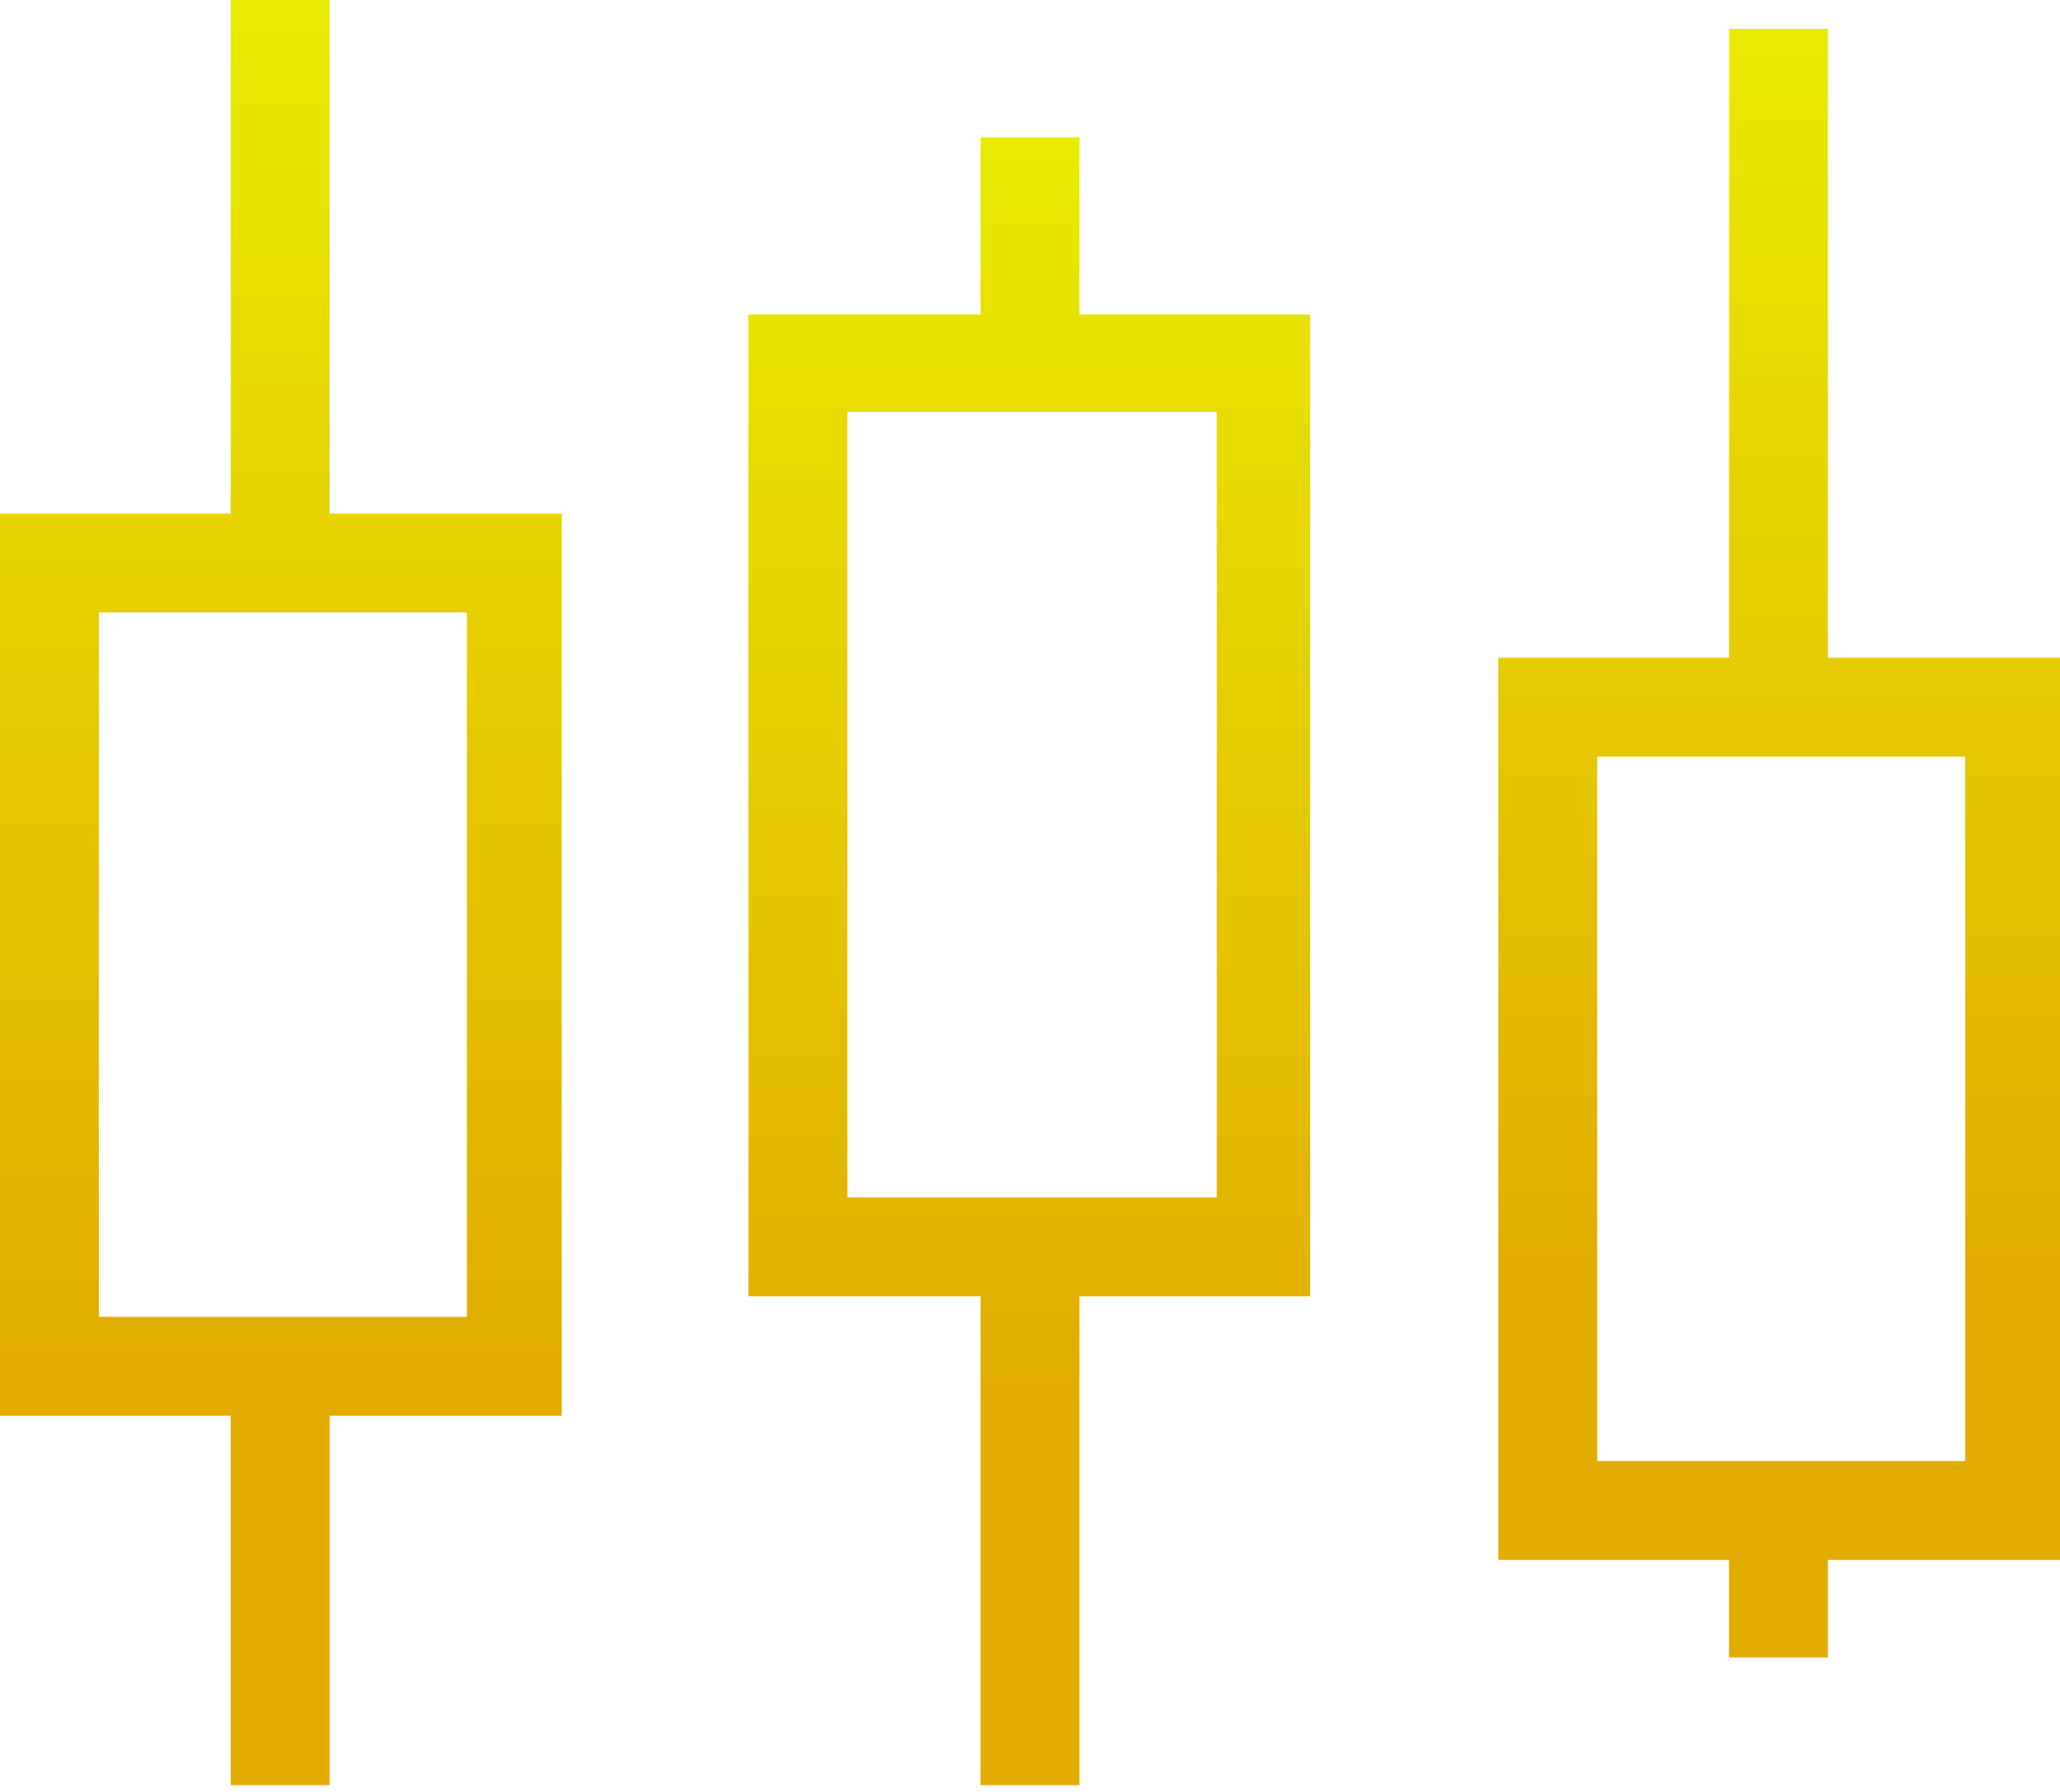 <svg id="Layer_2" data-name="Layer 2" xmlns="http://www.w3.org/2000/svg" xmlns:xlink="http://www.w3.org/1999/xlink" viewBox="0 0 15 13.05"><defs><style>.cls-1{fill:url(#Adsız_degrade_12);}.cls-2{fill:url(#Adsız_degrade_12-2);}.cls-3{fill:url(#Adsız_degrade_12-3);}</style><linearGradient id="Adsız_degrade_12" x1="12.95" y1="0.21" x2="12.95" y2="12.07" gradientUnits="userSpaceOnUse"><stop offset="0" stop-color="#e9eb00"/><stop offset="0.77" stop-color="#e2ac00"/></linearGradient><linearGradient id="Adsız_degrade_12-2" x1="2.04" y1="0" x2="2.04" y2="13.05" xlink:href="#Adsız_degrade_12"/><linearGradient id="Adsız_degrade_12-3" x1="7.5" y1="0.96" x2="7.5" y2="13.02" xlink:href="#Adsız_degrade_12"/></defs><title>avantaj 6</title><path class="cls-1" d="M13.31,4.79V.21h-.72V4.79H10.91v6.57h1.68v.71h.72v-.71H15V4.79Zm1,.72v5.13H11.63V5.51Z"/><path class="cls-2" d="M2.4,0H1.68V3.74H0v6.57H1.68V13H2.4V10.31H4.09V3.74H2.4Zm1,4.46V9.59H.72V4.46Z"/><path class="cls-3" d="M7.86,1H7.14V2.29H5.45V9.44H7.14V13h.72V9.44H9.54V2.29H7.86Zm1,2V8.72H6.17V3Z"/></svg>